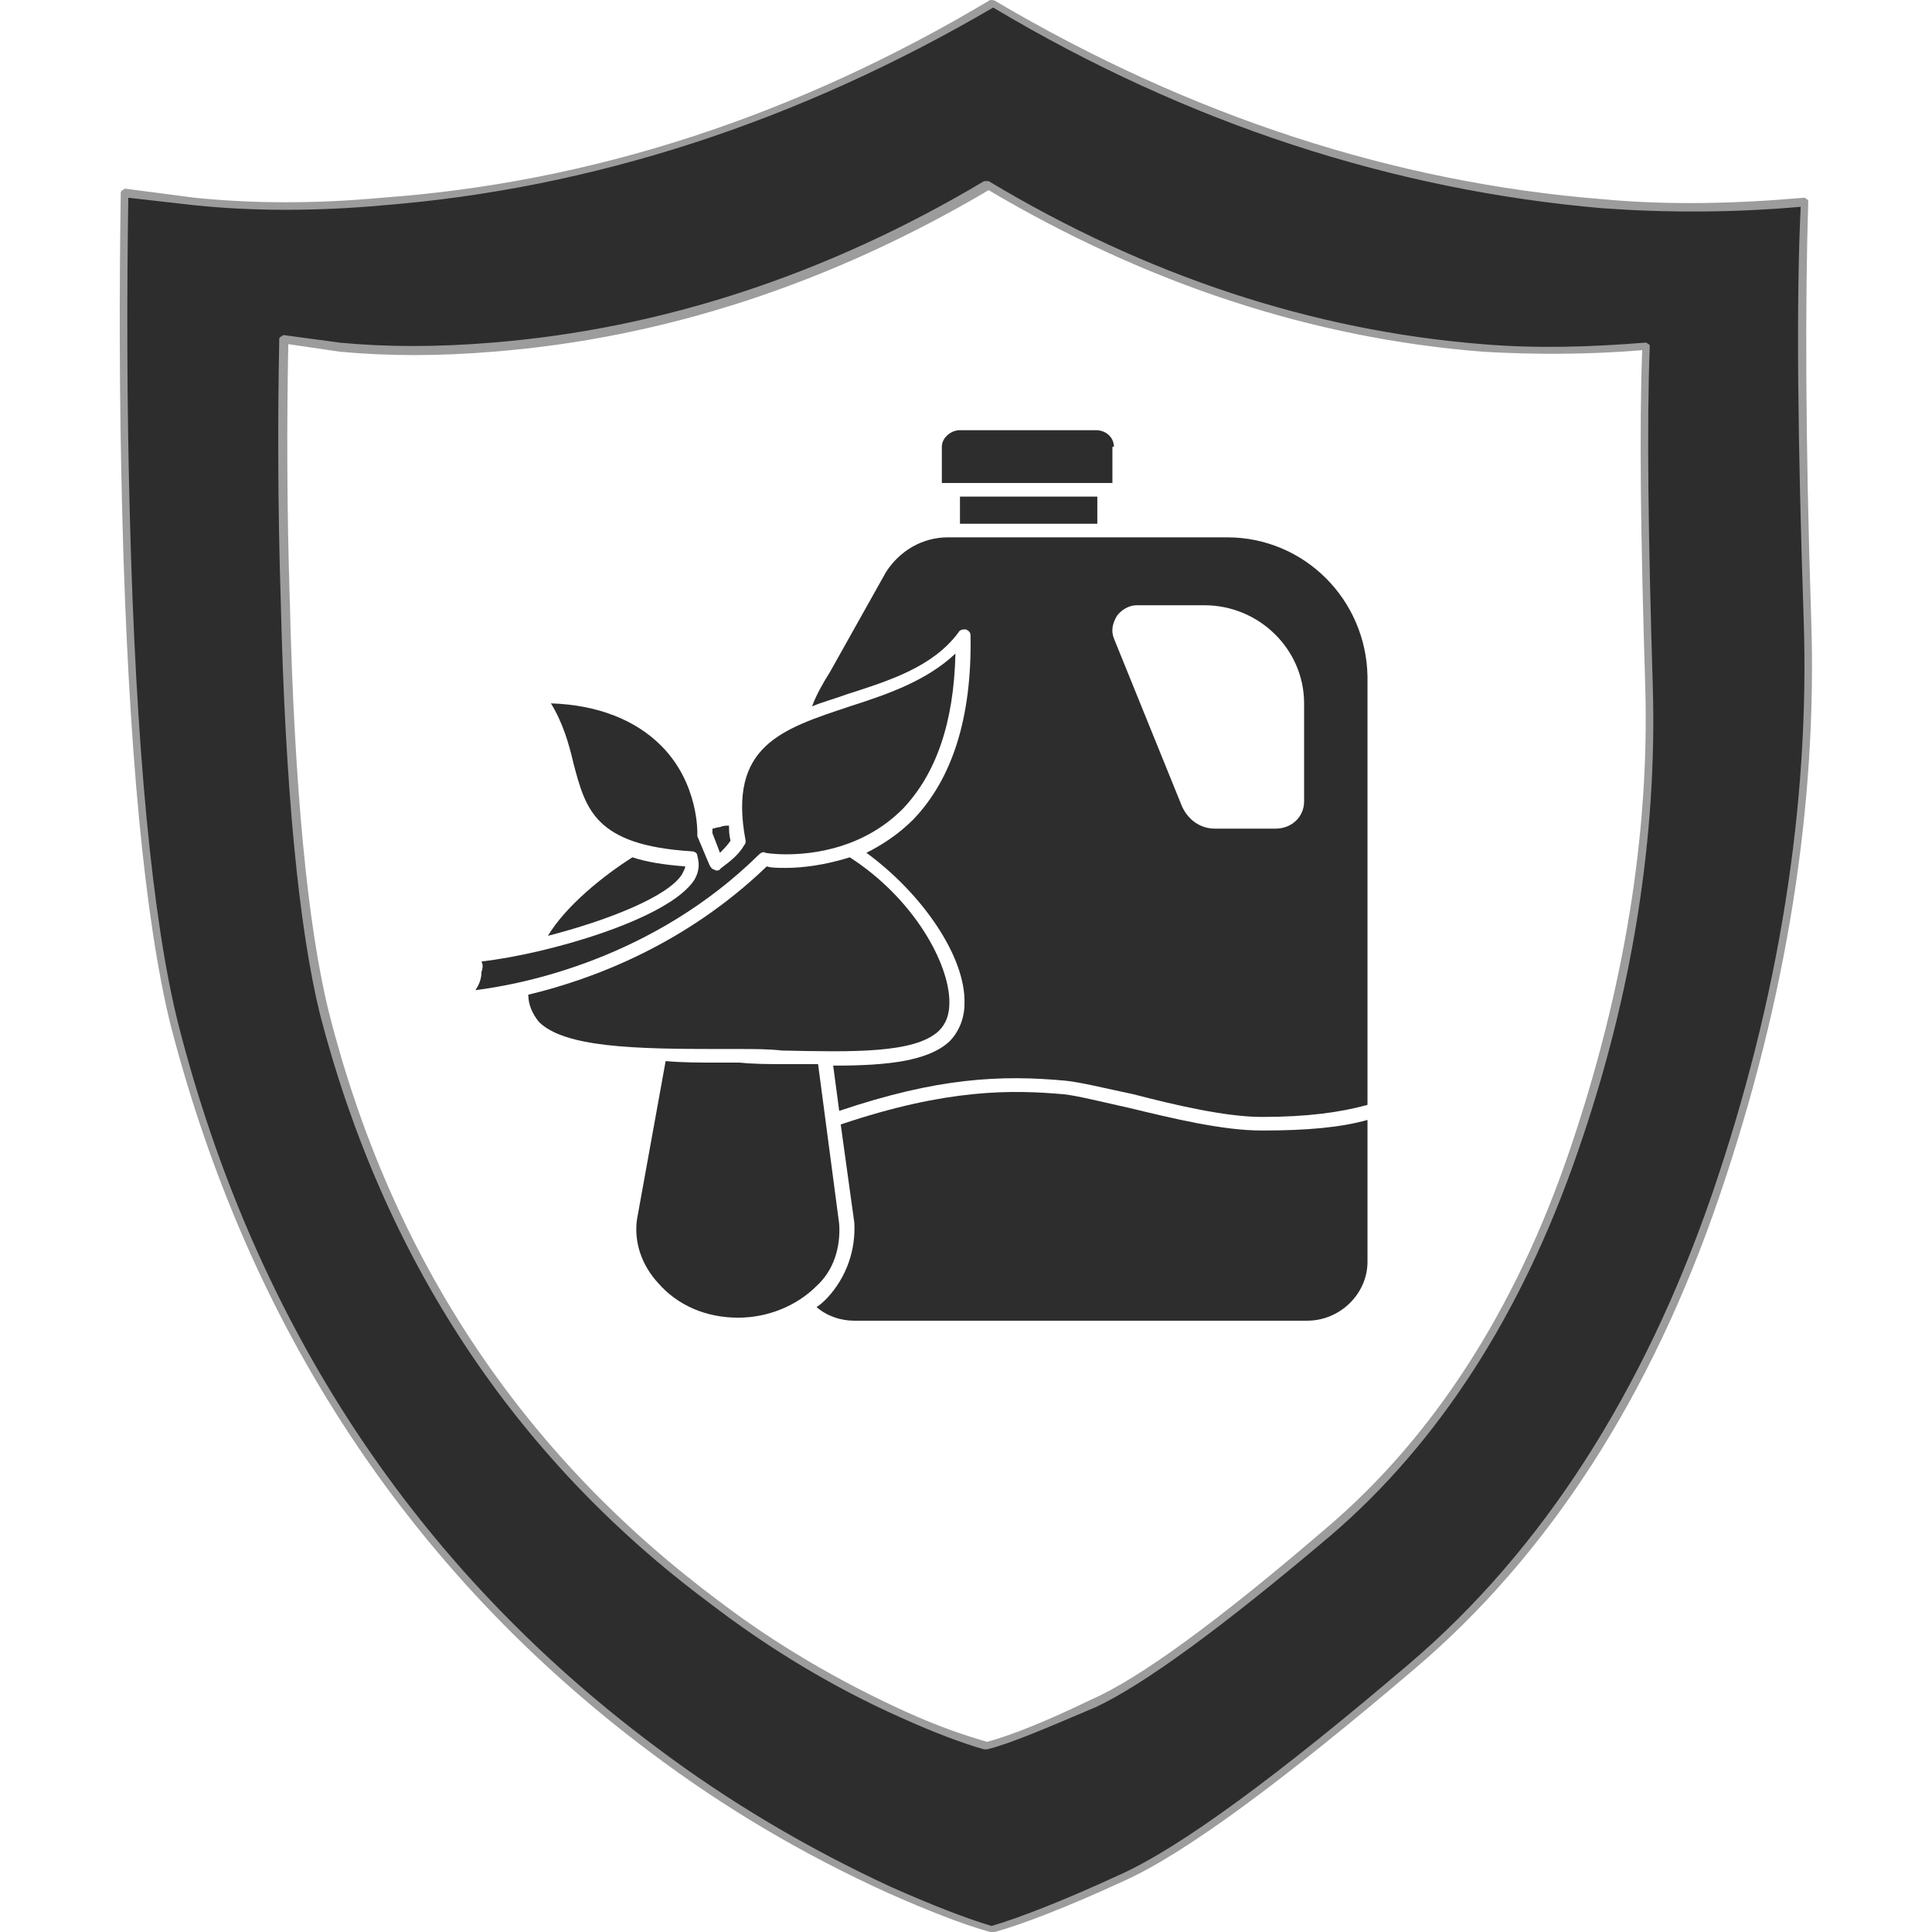 <?xml version="1.0" encoding="utf-8"?>
<!-- Generator: Adobe Illustrator 23.0.0, SVG Export Plug-In . SVG Version: 6.00 Build 0)  -->
<svg version="1.1" id="Layer_1" xmlns="http://www.w3.org/2000/svg" xmlns:xlink="http://www.w3.org/1999/xlink" x="0px" y="0px"
	 viewBox="0 0 128 128" enable-background="new 0 0 128 128" xml:space="preserve">
<g>
	<g>
		<linearGradient id="SVGID_1_" gradientUnits="userSpaceOnUse" x1="80.561" y1="66.553" x2="54.994" y2="58.031">
			<stop  offset="0" style="stop-color:#2D2D2D"/>
			<stop  offset="1" style="stop-color:#2D2D2D"/>
		</linearGradient>
		<path fill-rule="evenodd" clip-rule="evenodd" fill="url(#SVGID_1_)" d="M98.2,23.1C86.8,22.2,76,18.6,65.5,12.4h-0.1
			C54.9,18.6,44,22.2,32.7,23.1c-3.6,0.3-7,0.3-10.1,0l-3.7-0.5c-0.1,5.2-0.1,10.9,0.1,17.2c0.3,12.5,1.2,21.7,2.6,27.3
			c4.2,16.3,12.7,29.3,25.7,38.9c4,3,8.2,5.5,12.7,7.6c2.2,1,4,1.7,5.5,2.1h0.1c1.5-0.4,3.8-1.3,6.9-2.8c3.2-1.4,8.4-5.2,15.6-11.3
			c7.2-6.1,12.6-14.5,16.3-25.2c3.7-10.7,5.3-21,5-30.9c-0.3-9.9-0.4-17.4-0.2-22.4C105.3,23.3,101.7,23.3,98.2,23.1z M119.5,13.3
			c-0.2,6.3-0.2,15.5,0.2,27.7c0.4,12.2-1.6,24.9-6.1,38.2c-4.5,13.2-11.2,23.6-20.1,31.1c-8.8,7.5-15.3,12.2-19.2,14
			c-4,1.8-6.8,2.9-8.6,3.4h-0.1c-1.7-0.5-4-1.3-6.7-2.6c-5.5-2.5-10.7-5.6-15.7-9.3C27.3,104,16.7,88,11.6,67.8
			c-1.7-6.9-2.8-18.2-3.2-33.8c-0.2-7.7-0.2-14.7-0.1-21.3l4.6,0.6c4,0.4,8.1,0.4,12.5,0c13.9-1.1,27.4-5.5,40.4-13.2l0,0l0,0
			c13,7.7,26.4,12.1,40.4,13.2C110.5,13.8,114.9,13.8,119.5,13.3z"/>
		<path fill="#9C9C9C" d="M65.6,128C65.6,128,65.6,128,65.6,128c-1.8-0.5-4.1-1.4-6.8-2.6c-5.5-2.5-10.8-5.6-15.7-9.3
			C27.2,104.2,16.5,88,11.3,67.9C9.6,61,8.5,49.6,8.1,34.1C7.9,26.4,7.9,19.3,8,12.8c0-0.1,0-0.1,0.1-0.2c0.1,0,0.1-0.1,0.2-0.1
			l4.6,0.6c3.9,0.4,8.1,0.4,12.4,0C39.2,12.1,52.7,7.7,65.6,0C65.7,0,65.9,0,66,0.1c12.9,7.6,26.4,12,40.2,13.1
			c4.3,0.4,8.8,0.3,13.3-0.1c0.1,0,0.1,0,0.2,0.1c0.1,0,0.1,0.1,0.1,0.2c-0.2,6.3-0.2,15.6,0.2,27.7c0.4,12.2-1.6,25-6.1,38.2
			c-4.5,13.2-11.3,23.7-20.1,31.2c-8.8,7.5-15.3,12.3-19.3,14.1c-3.9,1.8-6.8,2.9-8.6,3.4C65.8,128,65.7,128,65.6,128
			C65.7,128,65.6,128,65.6,128z M8.5,13.1c-0.1,6.4-0.1,13.5,0.1,21c0.4,15.5,1.5,26.9,3.2,33.7c5.1,20,15.8,36.1,31.6,47.9
			c4.9,3.7,10.2,6.8,15.6,9.3c2.7,1.2,5,2.1,6.7,2.6c1.7-0.5,4.6-1.6,8.5-3.4c4-1.8,10.4-6.5,19.2-14c8.8-7.5,15.5-18,20-31
			c4.5-13.1,6.5-26,6.1-38.1c-0.4-11.9-0.5-21.2-0.2-27.4c-4.5,0.4-8.9,0.4-13.1,0.1C92.3,12.6,78.7,8.2,65.8,0.5
			c-13,7.6-26.6,12-40.4,13.1c-4.4,0.4-8.6,0.4-12.5,0L8.5,13.1z M65.4,115.9C65.4,115.9,65.4,115.9,65.4,115.9c-0.1,0-0.1,0-0.2,0
			c-1.4-0.4-3.3-1.1-5.5-2.1c-4.5-2-8.8-4.6-12.7-7.6c-12.9-9.6-21.6-22.8-25.8-39c-1.4-5.7-2.3-14.9-2.6-27.4
			c-0.2-6.3-0.2-12.1-0.1-17.3c0-0.1,0-0.1,0.1-0.2c0.1,0,0.1-0.1,0.2-0.1l3.7,0.5c3.1,0.3,6.5,0.3,10.1,0
			c11.2-0.9,22.2-4.5,32.6-10.7c0,0,0.1,0,0.1,0c0,0,0.1,0,0.2,0C76,18.3,87,21.9,98.2,22.8c3.5,0.3,7.1,0.2,10.8-0.1
			c0.1,0,0.1,0,0.2,0.1c0.1,0,0.1,0.1,0.1,0.2c-0.2,5-0.1,12.6,0.2,22.4c0.3,9.9-1.3,20.4-5,31c-3.7,10.7-9.2,19.2-16.3,25.3
			c-7.2,6.1-12.4,9.9-15.6,11.4C69.3,114.5,67,115.5,65.4,115.9C65.5,115.9,65.5,115.9,65.4,115.9z M19.1,22.8
			c-0.1,5.1-0.1,10.8,0.1,17c0.3,12.5,1.2,21.7,2.6,27.3c4.1,16.2,12.8,29.2,25.6,38.8c3.9,3,8.2,5.5,12.6,7.5c2.2,1,4,1.6,5.4,2
			c1.5-0.4,3.8-1.3,6.9-2.8c3.2-1.4,8.4-5.2,15.5-11.3c7.1-6,12.6-14.5,16.2-25.1c3.6-10.6,5.3-21,5-30.8
			c-0.3-9.7-0.4-17.1-0.2-22.2c-3.6,0.3-7.2,0.3-10.6,0.1c-11.3-0.9-22.2-4.5-32.7-10.7C55,18.8,44,22.4,32.7,23.3
			c-3.6,0.3-7,0.3-10.2,0L19.1,22.8z"/>
	</g>
	<g>
		<path fill="#2D2D2D" d="M49,69.5c1,0,1.9,0,2.8,0.1c4.7,0.1,8.8,0.2,10.4-1.3c0.5-0.5,0.7-1.1,0.7-1.9c0-2.6-2.4-6.9-6.6-9.6
			c-1.6,0.5-3.1,0.7-4.2,0.7c-0.6,0-1,0-1.3-0.1c-5.4,5.2-11.6,7.5-15.8,8.5c0,0.7,0.3,1.3,0.7,1.8c1.7,1.7,6.4,1.8,11.9,1.8
			L49,69.5z"/>
		<path fill="#2D2D2D" d="M47.7,56.5c0.2-0.2,0.5-0.5,0.7-0.8c-0.1-0.4-0.1-0.7-0.1-1c-0.2,0-0.4,0-0.6,0.1c-0.2,0-0.4,0.1-0.5,0.1
			c0,0.1,0,0.2,0,0.3L47.7,56.5z"/>
		<path fill="#2D2D2D" d="M31.5,65.6c3.2-0.4,11.8-2.1,18.8-9c0.1-0.1,0.3-0.2,0.4-0.1c0,0,0.5,0.1,1.4,0.1c1.8,0,5.1-0.4,7.7-3
			c2.2-2.3,3.4-5.7,3.5-10.3c-1.9,1.8-4.5,2.7-7,3.5c-4.5,1.5-8.1,2.6-6.9,8.9c0,0.1,0,0.2-0.1,0.3c-0.5,0.9-1.6,1.5-1.6,1.6
			c-0.1,0.1-0.3,0.1-0.4,0c-0.1,0-0.2-0.1-0.3-0.3l-0.8-1.9c0-0.1,0-0.1,0-0.2c0,0,0.1-3.3-2.4-5.8c-1.7-1.7-4.2-2.7-7.3-2.8
			c0.8,1.3,1.2,2.7,1.5,4c0.8,3,1.4,5.4,7.8,5.8c0.2,0,0.4,0.1,0.4,0.3c0.1,0.4,0.2,0.9-0.2,1.6c-1.7,2.6-9.7,4.9-14.1,5.4
			c0.1,0.2,0.1,0.4,0,0.7C31.9,64.9,31.7,65.3,31.5,65.6z"/>
		<path fill="#2D2D2D" d="M73.8,29.6c0-0.6-0.5-1.1-1.2-1.1h-9c-0.6,0-1.2,0.5-1.2,1.1V32h11.3V29.6z"/>
		<path fill="#2D2D2D" d="M72.7,34.7V33c0,0,0-0.1,0-0.1h-9.1c0,0,0,0.1,0,0.1v1.7H72.7z"/>
		<path fill="#2D2D2D" d="M45.4,57.4c-1.4-0.1-2.6-0.3-3.5-0.6c0,0,0,0,0,0C40,58,37.5,60,36.3,62c3.9-1,8-2.6,8.9-4.1
			C45.3,57.7,45.4,57.5,45.4,57.4z"/>
		<path fill="#2D2D2D" d="M81.3,35.6H62.8c-1.7,0-3.2,0.9-4.1,2.3L55,44.5c-0.5,0.8-0.9,1.5-1.2,2.3c0.7-0.3,1.5-0.5,2.3-0.8
			c2.8-0.9,5.7-1.8,7.4-4.1c0.1-0.2,0.3-0.2,0.5-0.2c0.2,0.1,0.3,0.2,0.3,0.4c0.1,5.4-1.2,9.5-3.8,12.2c-1,1-2.1,1.7-3.1,2.2
			c3.7,2.7,6.6,6.9,6.5,10c0,1-0.4,1.9-1,2.5c-1.4,1.3-4.1,1.6-7.6,1.6c0,0-0.1,0-0.1,0l0.4,3c6.5-2.2,10.7-2.4,15-2
			c1,0.1,2.6,0.5,4.5,0.9c2.7,0.7,6.1,1.5,8.5,1.5c3,0,5.2-0.3,7-0.8V44.8C90.5,39.7,86.4,35.6,81.3,35.6z M86.4,53.1
			c0,1-0.8,1.8-1.9,1.8h-4c-1,0-1.8-0.6-2.2-1.5l-4.5-11.1c-0.2-0.5-0.1-1,0.2-1.5c0.3-0.4,0.8-0.7,1.3-0.7h4.5
			c3.6,0,6.6,2.9,6.6,6.5V53.1z"/>
		<path fill="#2D2D2D" d="M55.6,81.1l-1.4-10.6c-0.8,0-1.6,0-2.4,0c-0.9,0-1.8,0-2.8-0.1l-1.4,0c-1.2,0-2.4,0-3.5-0.1l-1.9,10.5
			c-0.2,1.5,0.3,3,1.4,4.2c1.3,1.5,3.2,2.3,5.3,2.3c2,0,3.9-0.8,5.2-2.1C55.2,84.2,55.7,82.7,55.6,81.1z"/>
		<path fill="#2D2D2D" d="M74.8,73.4c-1.8-0.4-3.4-0.8-4.3-0.9c-3.4-0.3-7.7-0.4-14.8,2l0.9,6.5c0.1,1.8-0.5,3.6-1.8,5
			c-0.2,0.2-0.4,0.4-0.7,0.6c0.7,0.6,1.6,0.9,2.5,0.9h30c2.2,0,4-1.8,4-3.9v-9.4c-1.8,0.5-4,0.7-7,0.7C81,74.9,77.7,74.1,74.8,73.4z
			"/>
	</g>
</g>
</svg>
